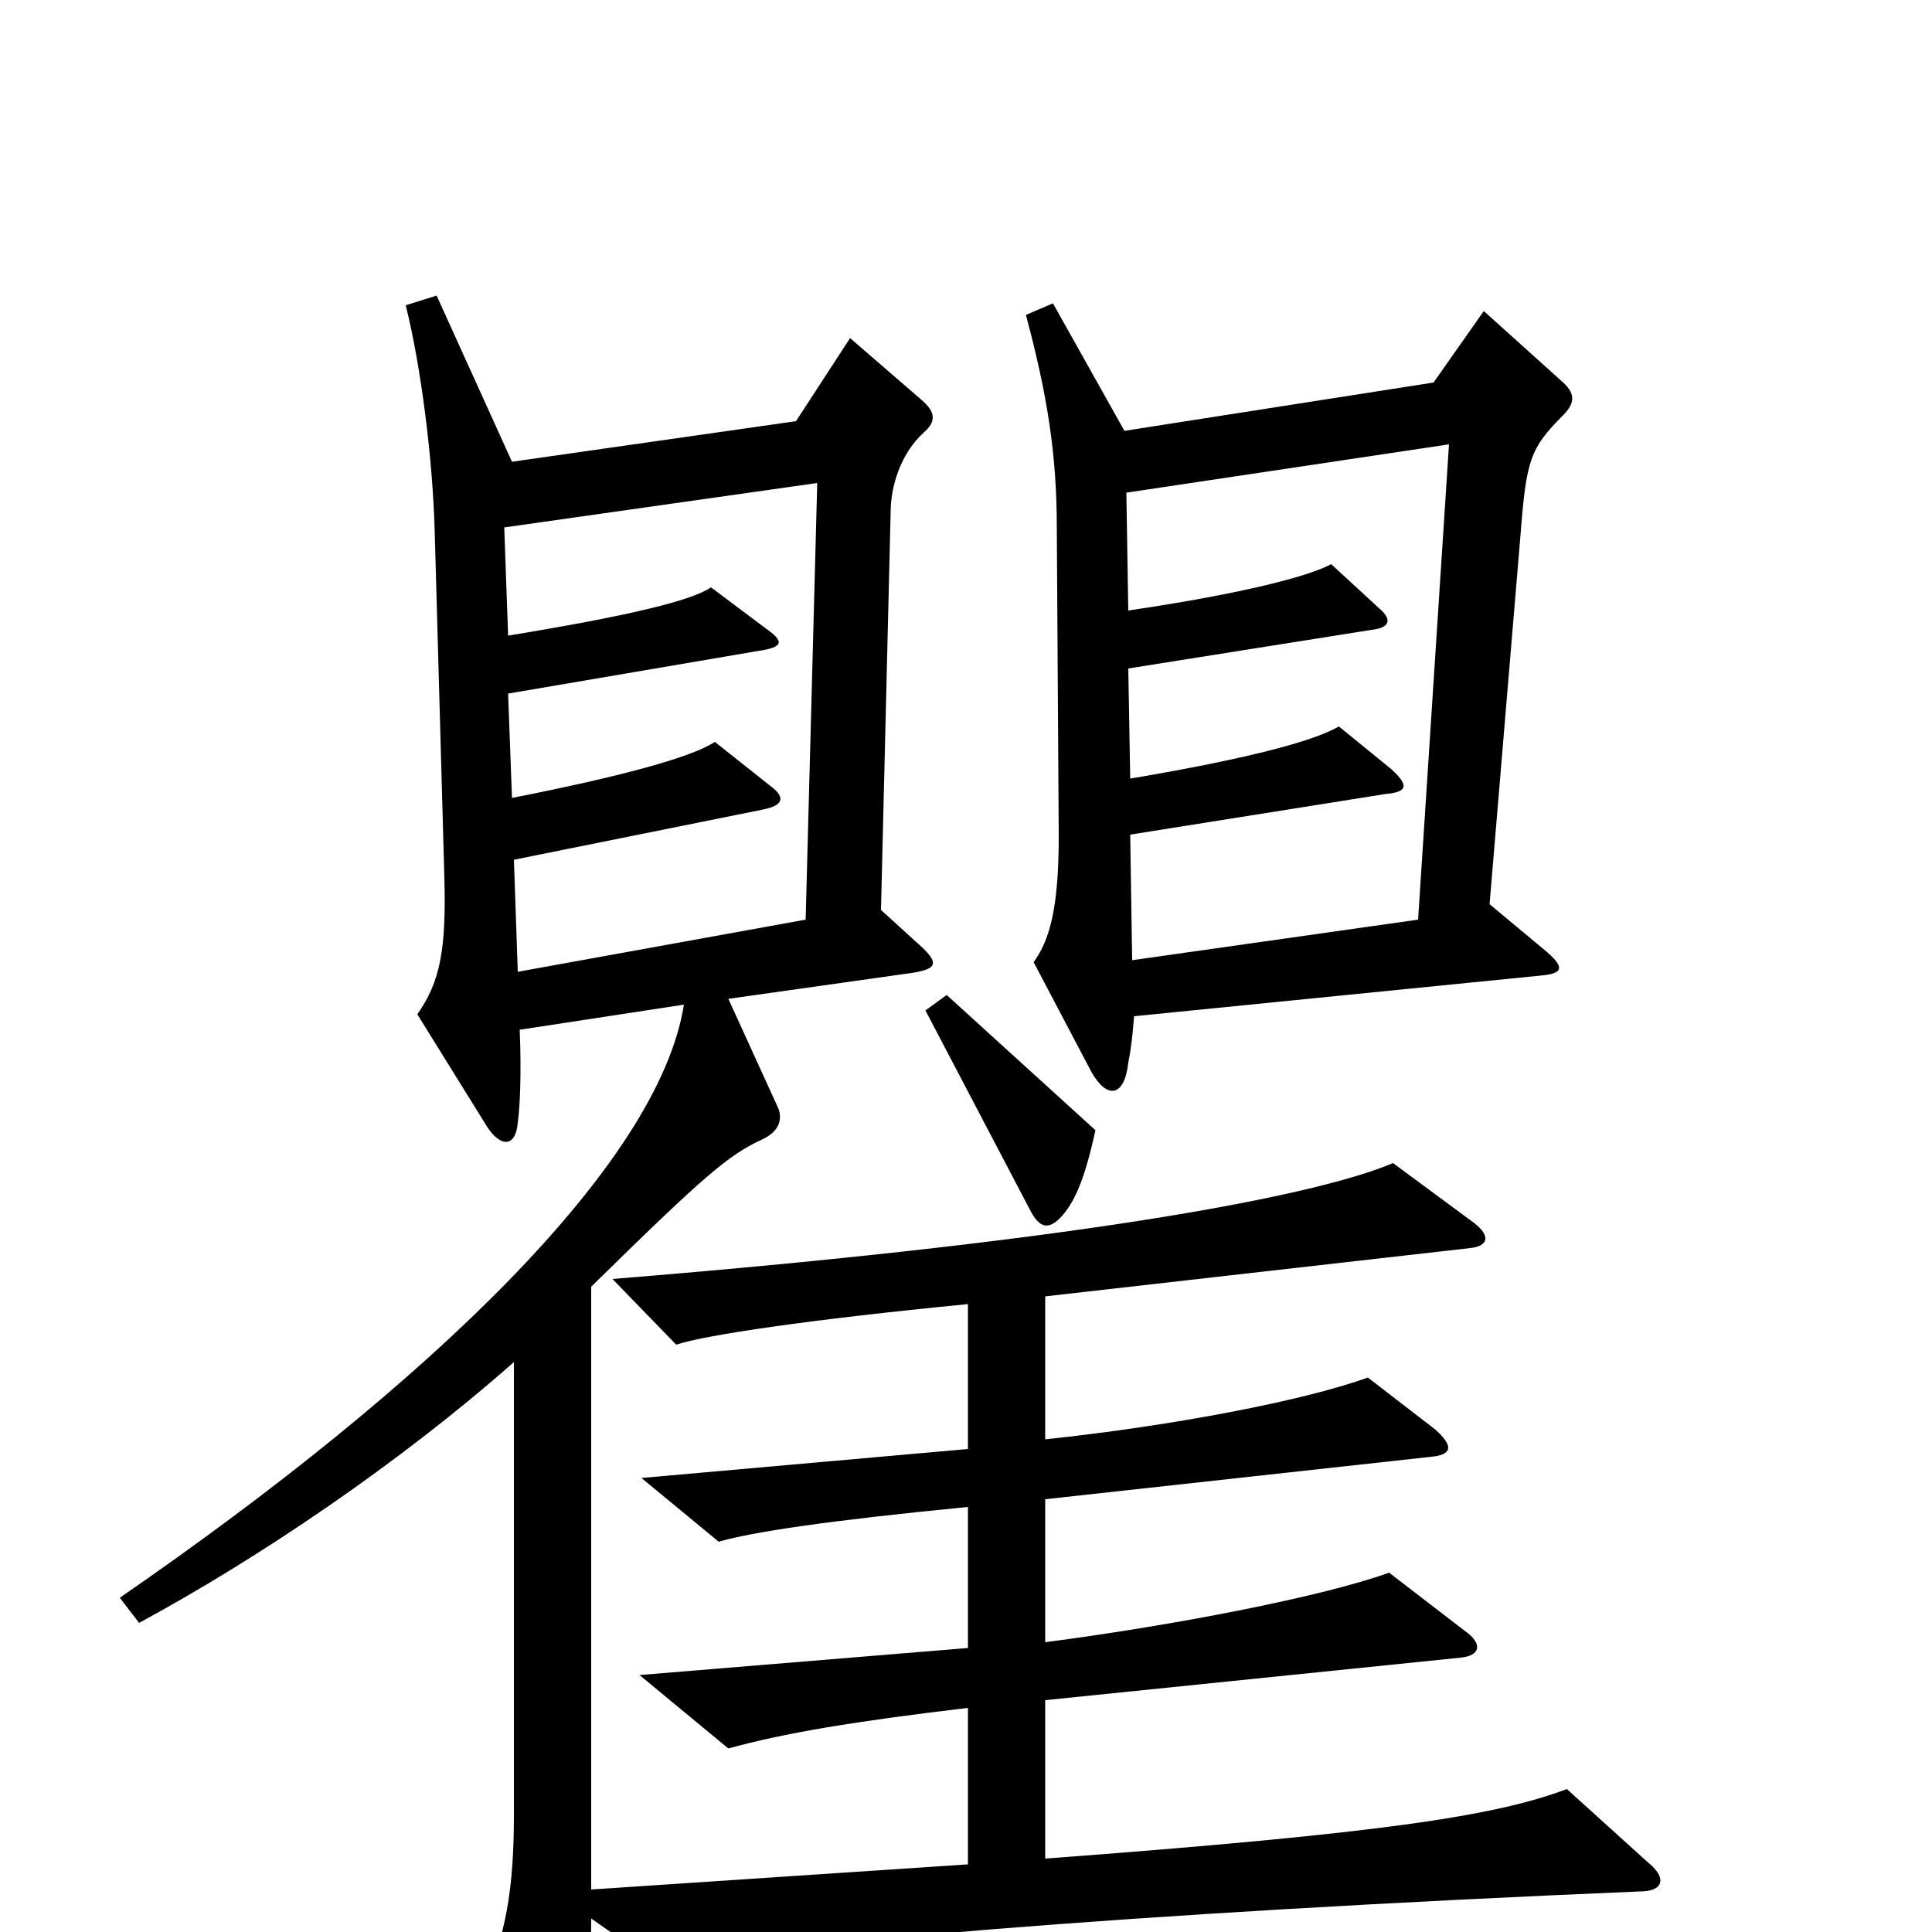 <svg xmlns="http://www.w3.org/2000/svg" viewBox="0 -1000 1000 1000">
	<path fill="#000000" d="M809 -785C816 -792 815 -797 808 -803L768 -839L742 -802L582 -777L545 -843L531 -837C542 -796 547 -765 547 -727L548 -567C548 -529 543 -513 535 -502L565 -445C573 -431 582 -432 584 -450C585 -455 586 -461 587 -474L797 -495C809 -496 810 -499 801 -507L771 -532L787 -723C790 -762 792 -768 809 -785ZM567 -415L490 -485L479 -477L533 -374C538 -364 543 -363 550 -371C557 -379 562 -392 567 -415ZM853 -36L811 -74C774 -60 715 -51 541 -38V-120L756 -142C766 -143 768 -149 758 -156L719 -186C686 -174 610 -159 541 -150V-224L741 -246C751 -247 753 -251 743 -260L708 -287C675 -275 607 -262 541 -255V-329L761 -354C770 -355 772 -360 763 -367L721 -398C686 -383 576 -359 317 -338L350 -304C365 -309 419 -317 501 -325V-250L332 -235L372 -202C389 -207 429 -213 501 -220V-147L331 -133L377 -95C406 -103 442 -109 501 -116V-35L306 -22V-334C365 -392 377 -402 394 -410C403 -414 405 -420 403 -426L377 -483L469 -496C485 -498 486 -501 478 -509L456 -529L461 -735C461 -748 466 -765 478 -776C485 -782 484 -787 477 -793L440 -825L412 -782L265 -761L226 -847L210 -842C218 -810 224 -762 225 -725L230 -546C231 -509 228 -492 216 -475L252 -417C259 -406 267 -406 268 -419C269 -426 270 -443 269 -467L354 -480C341 -398 223 -284 62 -173L72 -160C133 -193 206 -242 266 -295V-61C266 -23 262 3 249 29L284 91C291 102 295 102 298 89C304 61 306 30 306 -7L343 19C385 7 586 -10 849 -21C861 -21 863 -28 853 -36ZM750 -770L734 -524L586 -503L585 -568L717 -589C728 -590 730 -593 720 -602L693 -624C681 -617 650 -608 585 -597L584 -654L710 -674C719 -675 721 -679 714 -685L689 -708C678 -702 645 -693 584 -684L583 -745ZM423 -750L417 -524L268 -497L266 -555L395 -581C405 -583 407 -587 399 -593L370 -616C358 -608 321 -598 265 -587L263 -641L392 -663C406 -665 406 -668 396 -675L368 -696C358 -689 324 -681 263 -671L261 -727Z"/>
</svg>